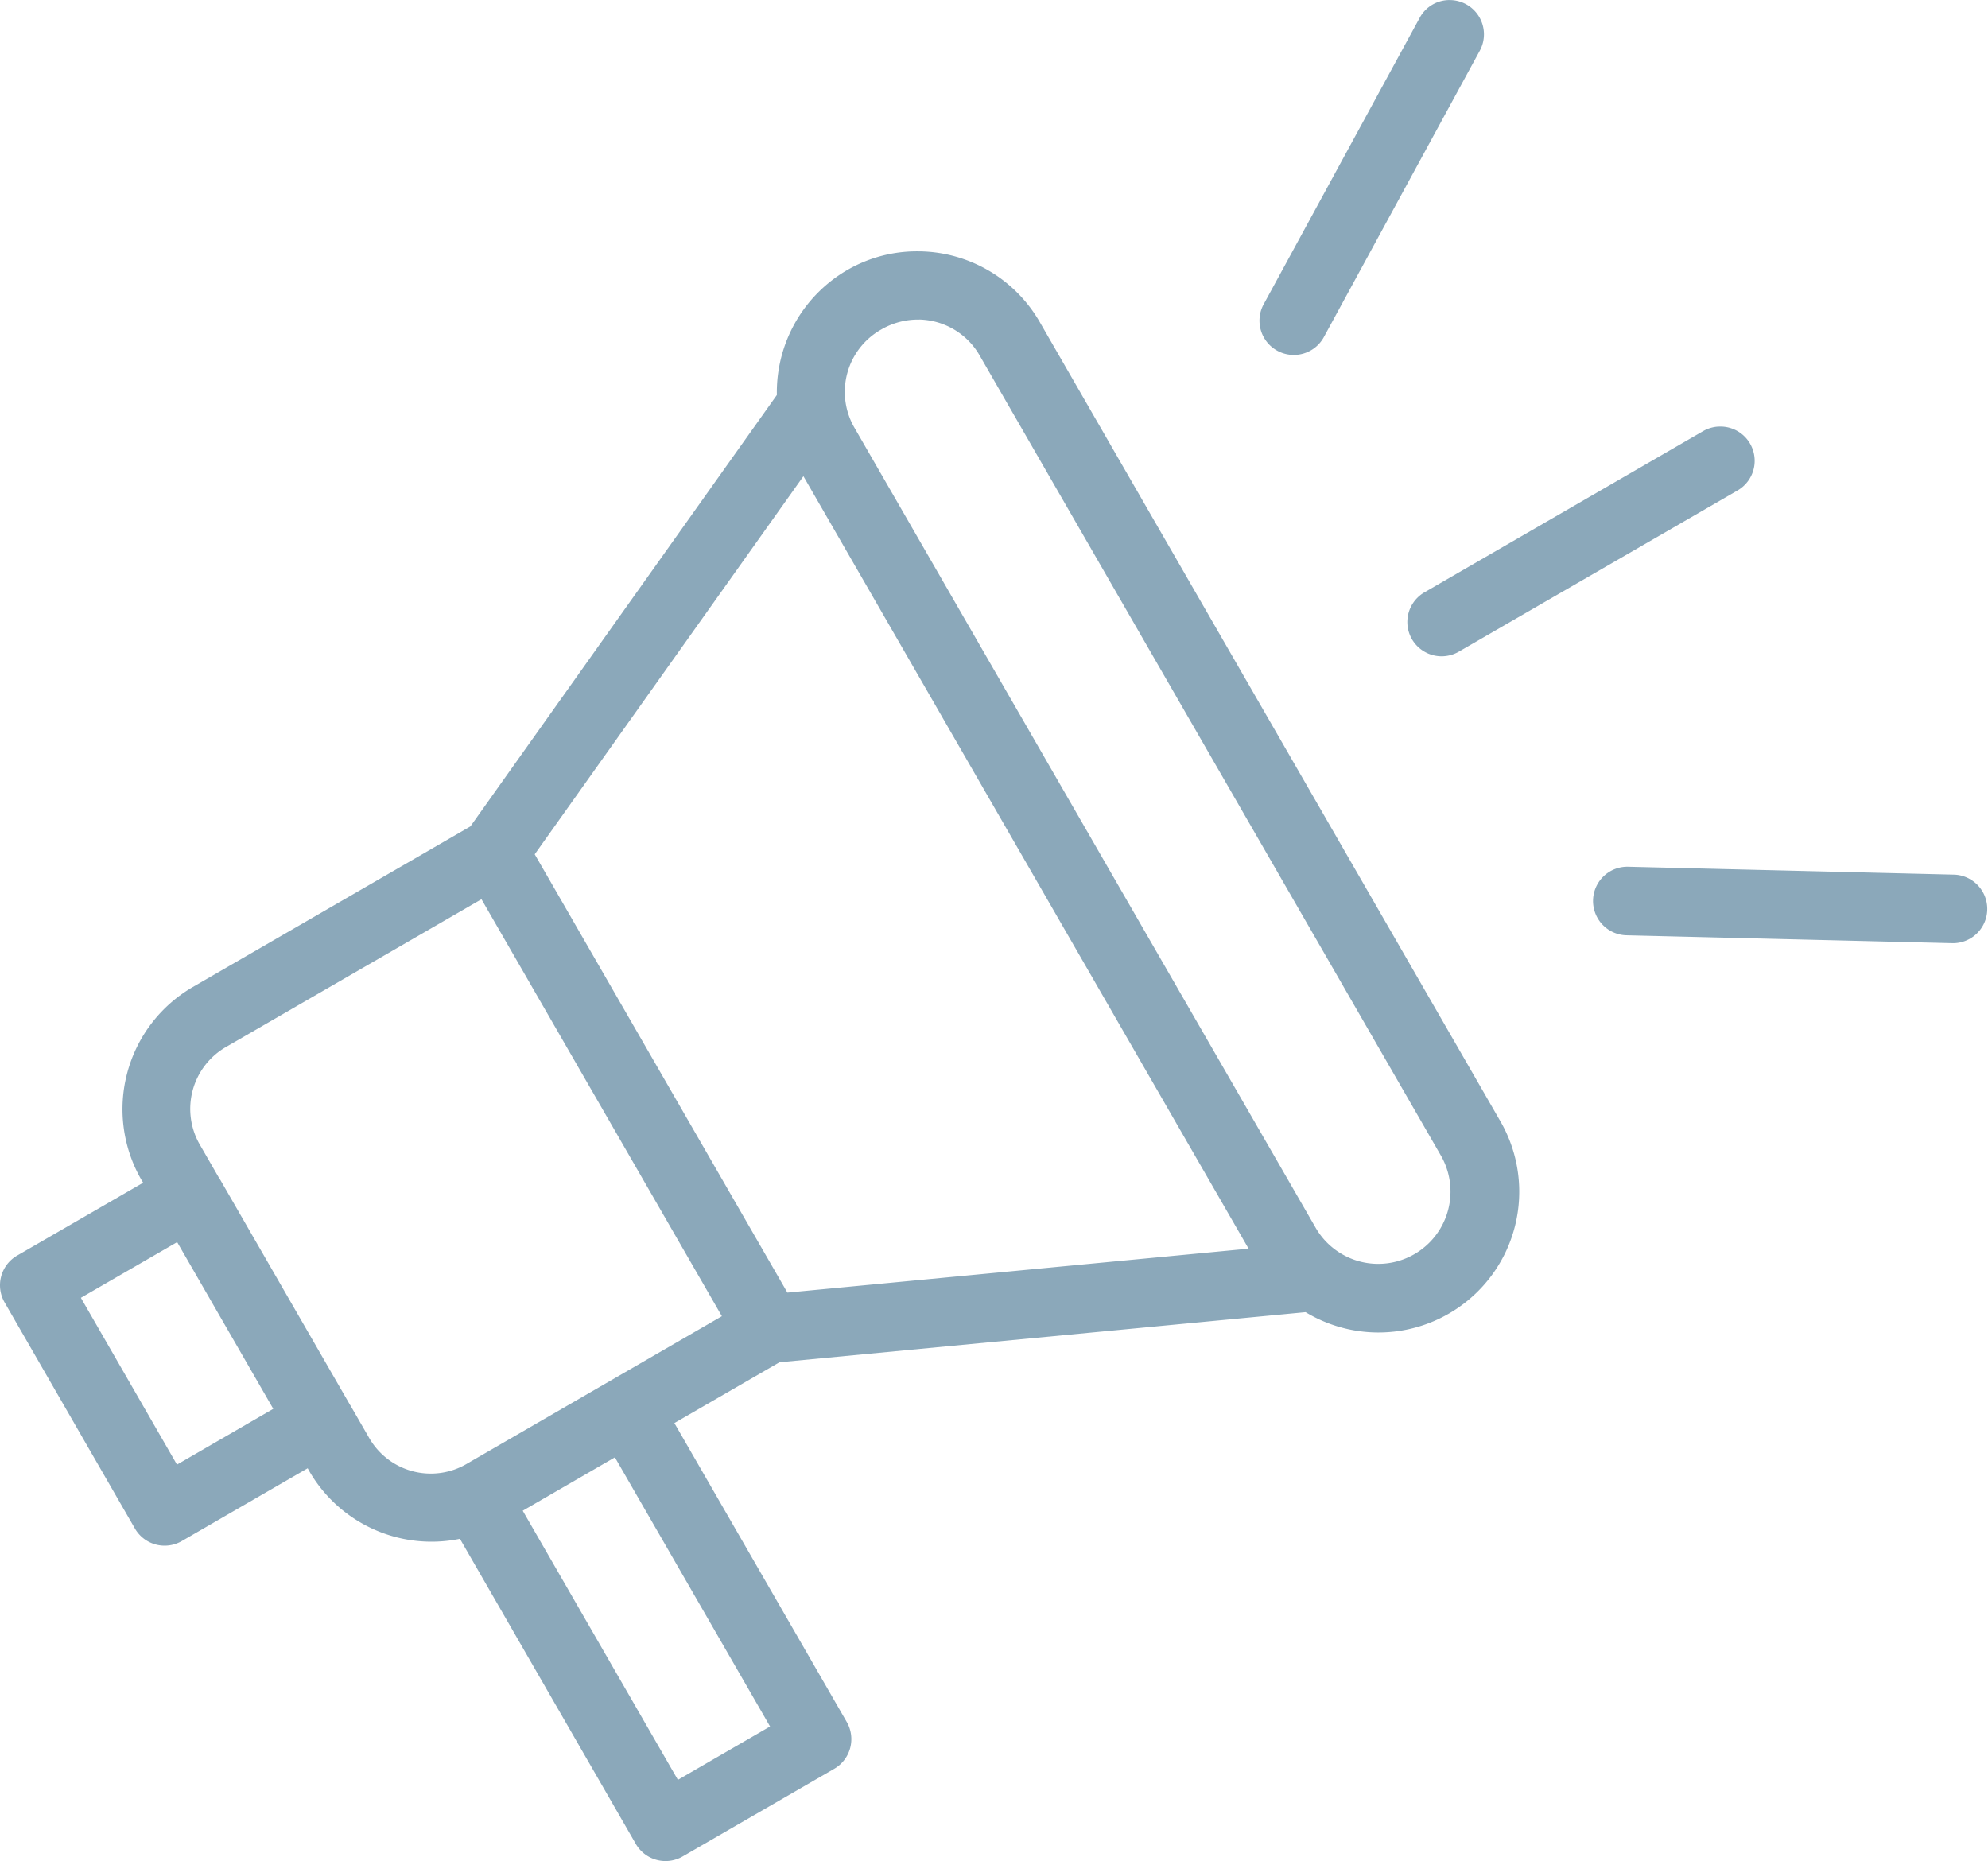 <svg xmlns="http://www.w3.org/2000/svg" width="100.477" height="94.047" viewBox="0 0 100.477 94.047">
  <g id="Promotional_materials" data-name="Promotional materials" transform="translate(-0.794 -1.285)">
    <path id="Path_47493" data-name="Path 47493" d="M74.114,1.289a1.71,1.71,0,0,0-1.569.9L64.641,16.7a1.733,1.733,0,0,0,3.043,1.657l7.9-14.507a1.732,1.732,0,0,0-1.473-2.561Zm-26.8,12.7a7.023,7.023,0,0,0-3.706.947,7.147,7.147,0,0,0-3.55,6.311l-15.489,21.8L10.53,51.169a7.144,7.144,0,0,0-2.6,9.722l.1.163L1.659,64.736A1.733,1.733,0,0,0,1.025,67.1L7.613,78.529a1.733,1.733,0,0,0,2.368.635l6.364-3.68.088.159a7.137,7.137,0,0,0,7.607,3.406l8.887,15.416A1.733,1.733,0,0,0,35.3,95.1l7.657-4.428a1.733,1.733,0,0,0,.634-2.365L34.878,73.2l5.312-3.072,26.59-2.533a7.116,7.116,0,0,0,9.84-9.657L53.335,17.542a7.127,7.127,0,0,0-6.013-3.554Zm-.066,3.444a3.615,3.615,0,0,1,3.076,1.845L73.614,59.672a3.653,3.653,0,1,1-6.325,3.658L44,22.936a3.616,3.616,0,0,1,1.336-5,3.684,3.684,0,0,1,1.914-.5Zm40.4,5.409a1.733,1.733,0,0,0-.776.23L72.789,31.218a1.732,1.732,0,1,0,1.734,3L88.61,26.072a1.731,1.731,0,0,0-.959-3.229ZM41.4,25.35,63.9,64.387l-23.31,2.22L27.82,44.457ZM83.084,45.086A1.732,1.732,0,1,0,83,48.55l16.5.4a1.733,1.733,0,0,0,.083-3.464ZM25.129,46.728,37.279,67.8,24.406,75.248a3.594,3.594,0,0,1-4.977-1.337l-.919-1.593q-.021-.034-.044-.066l-.011-.022L11.923,60.9q-.021-.039-.044-.077l-.022-.022-.942-1.634a3.612,3.612,0,0,1,1.335-4.991ZM9.748,64.056l4.857,8.425L9.739,75.3,4.882,66.87ZM31.872,74.933l7.842,13.6L35.056,91.23l-7.842-13.6Z" transform="translate(0 0)" fill="#8ba8ba" fill-rule="evenodd"/>
  </g>
</svg>
